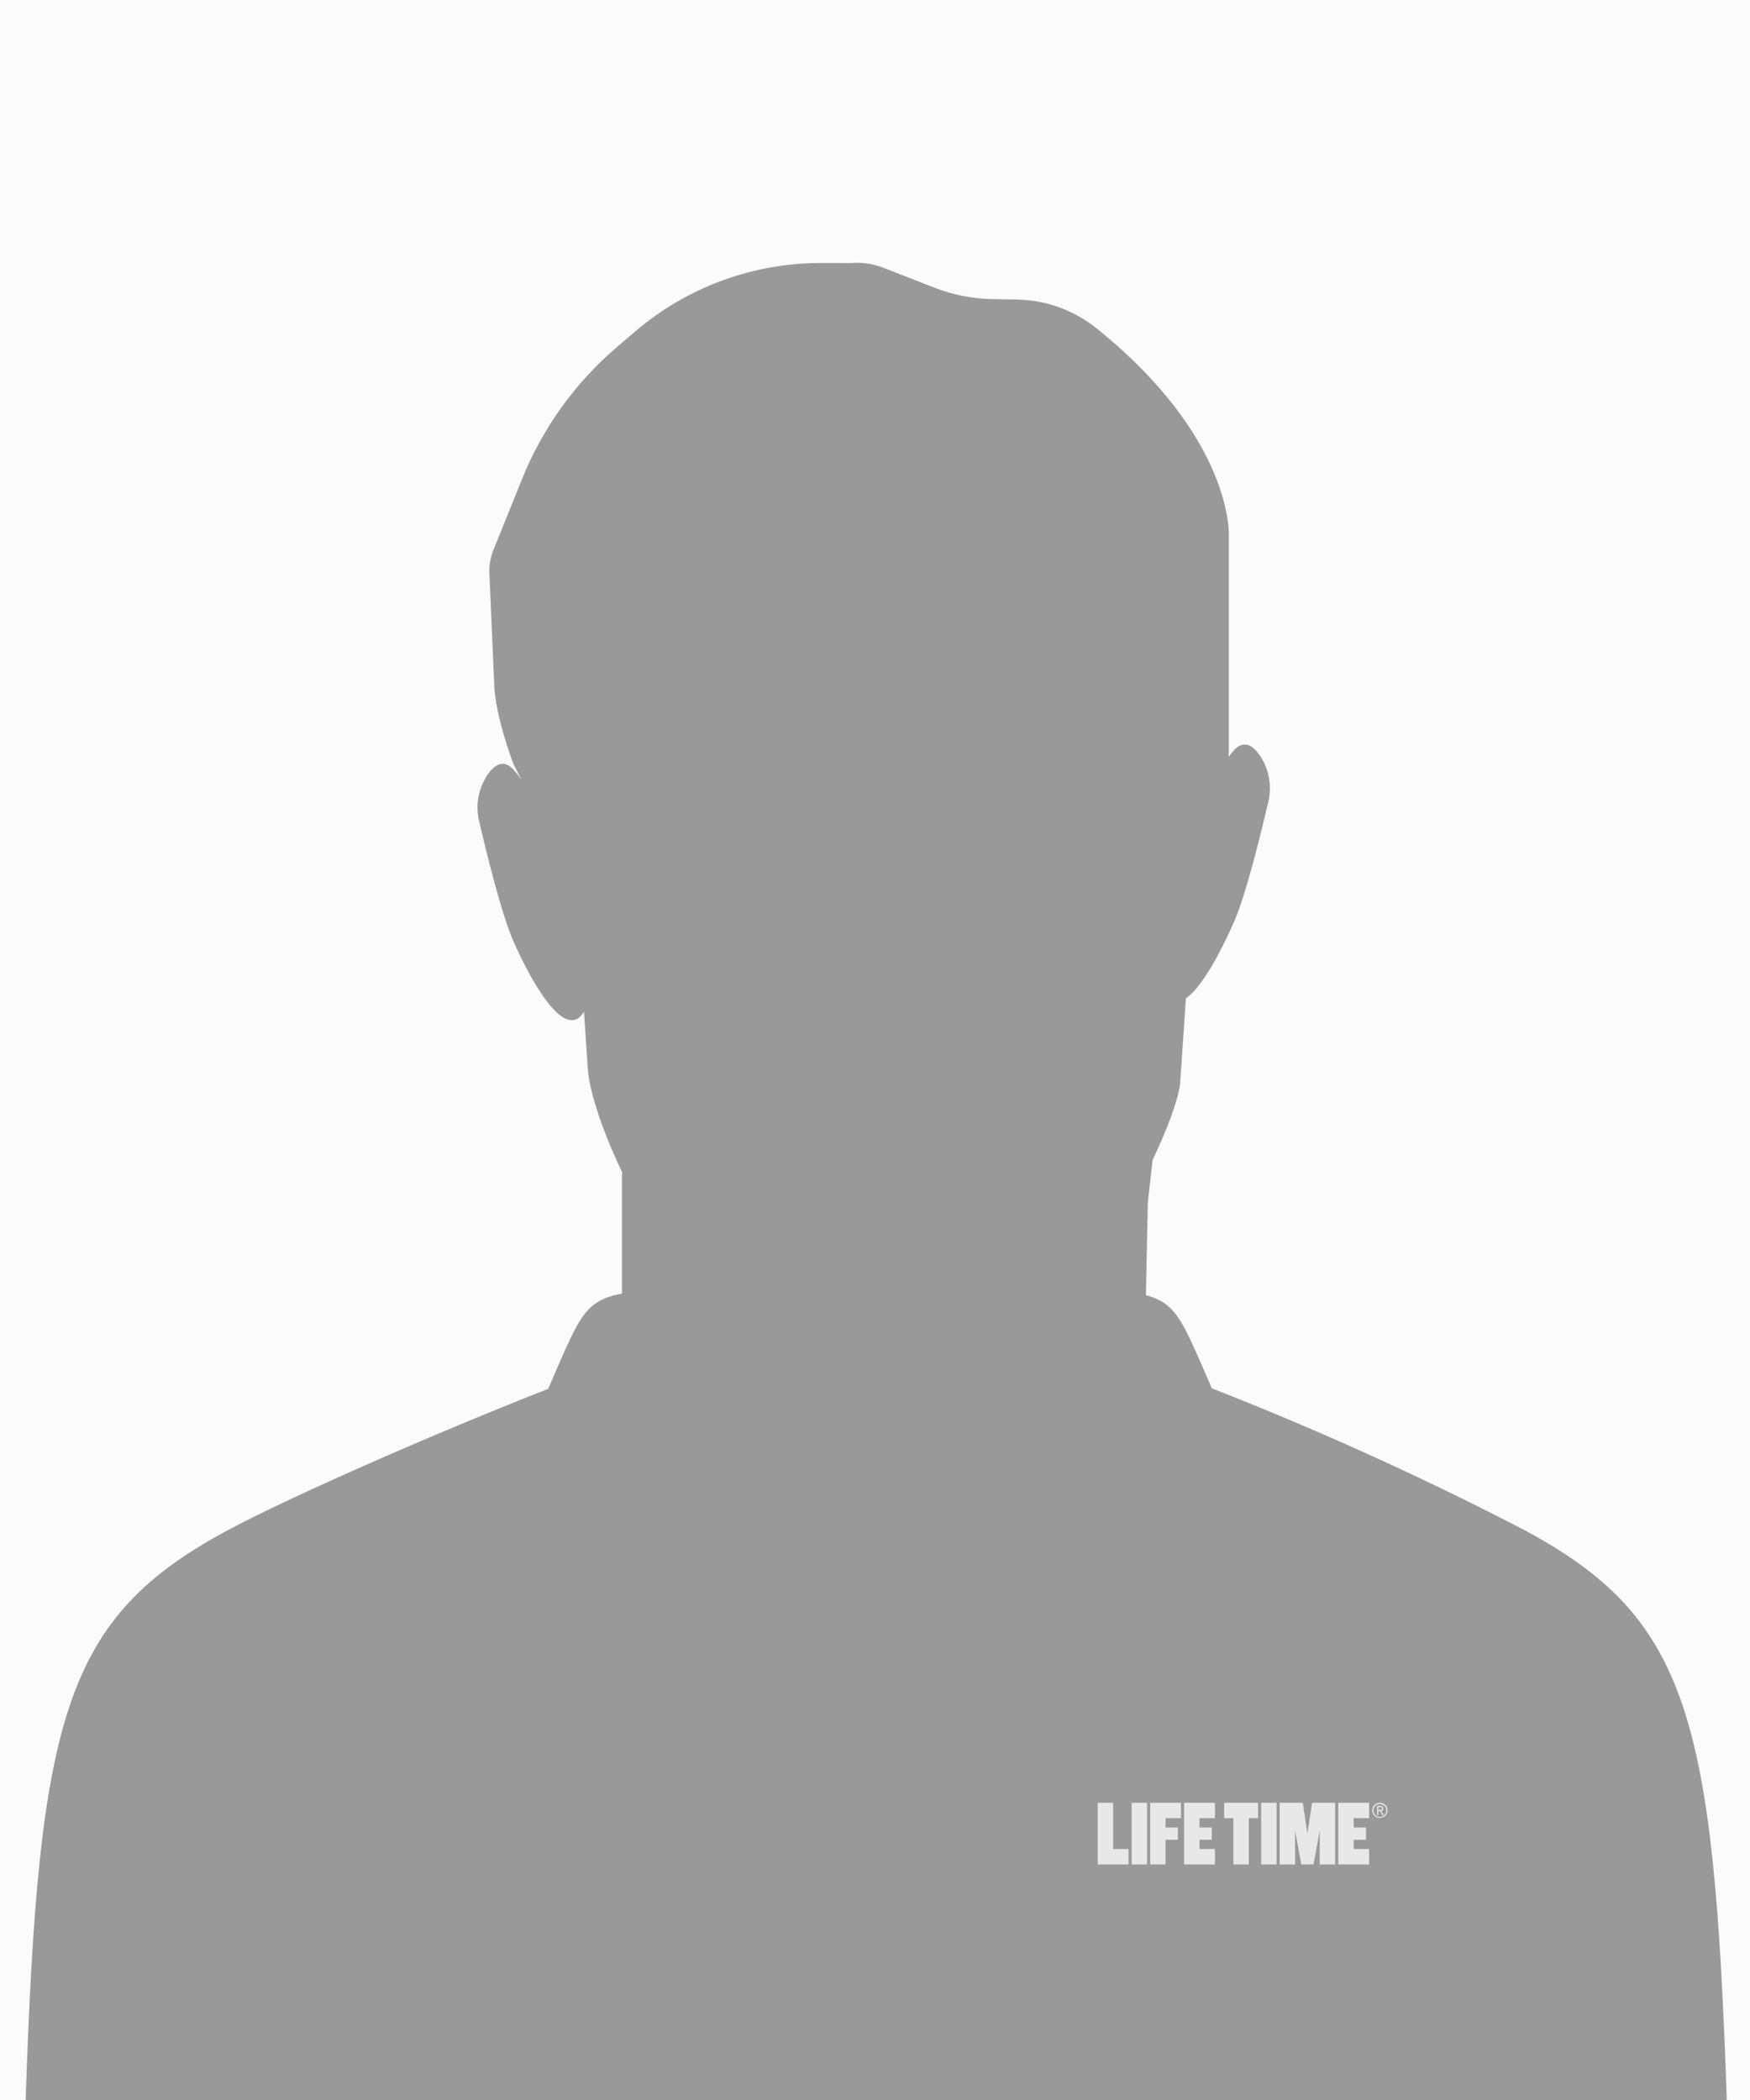 <svg xmlns="http://www.w3.org/2000/svg" width="660px" height="792px" viewBox="0 0 330 396">
	<rect fill="#FBFBFB" width="330" height="396"/>
	<path fill="#999999" d="M110.118,190.798l0.757,11.126c0,0,0.3,6.257,6.5,19.263l-0.092,0.071v22.68 c-5.111,0.923-7.045,2.893-9.67,8.355c-1.158,2.408-3.464,7.764-4.252,9.609c-21.461,8.4-48.434,20.275-60.095,26.484 C12.109,304.974,7.266,323.55,4.837,396h320.781c-2.442-72.452-7.282-91.027-38.439-107.619 c-19.078-9.88-38.661-18.754-58.668-26.584c-0.828-1.93-3.071-7.142-4.21-9.509c-2.361-4.914-4.162-7-8.215-8.043l0.356-17.407 l0.9-8.083c4.935-10.381,5.189-14.377,5.189-14.377l1.1-16.119c3.248-2.233,6.883-9.479,9.015-14.278 c2.286-5.15,5.149-16.885,6.517-22.79c0.706-2.954,0.161-6.07-1.508-8.608c-1.295-1.934-3.043-3.211-5.009-1.062 c-0.348,0.387-0.672,0.796-0.971,1.223c0.025-0.282,0.043-0.565,0.043-0.849v-40.814c0,0,1.027-18.256-24.887-39.121 c-4.271-3.45-9.571-5.377-15.062-5.477l-4.6-0.077c-3.748-0.062-7.455-0.792-10.947-2.153l-9.693-3.779 c-1.891-0.737-3.924-1.033-5.945-0.867l-5.73-0.01c-12.863-0.022-25.311,4.559-35.09,12.916l-3.416,2.921 c-7.871,6.726-14.006,15.25-17.885,24.849L93.04,103.71c-0.51,1.26-0.771,2.607-0.771,3.966l0.946,21.787 c0.233,5.394,3.3,13.963,3.689,14.789l1.4,2.7c-0.446-0.626-0.927-1.227-1.439-1.8c-1.967-2.149-3.716-0.871-5.01,1.062 c-1.668,2.539-2.214,5.653-1.509,8.608c1.368,5.905,4.23,17.64,6.519,22.791C99.984,184.642,106.486,196.708,110.118,190.798z"/>
	<path fill="#E8E8E8" d="M212.815,348.674v2.908H207v-11.63h2.907v8.722H212.815z M213.4,339.952v11.63h2.9v-11.63 H213.4z M222.7,342.859v-2.907h-5.815v11.63h2.907v-4.652h2.326v-2.326h-2.325v-1.745H222.7z M229.1,342.859v-2.907h-5.818v11.63 h5.818v-2.908h-2.911v-1.744h2.326v-2.326h-2.326v-1.745H229.1z M258.175,342.859v-2.907h-5.819v11.63h5.815v-2.908h-2.907v-1.744 h2.326v-2.326h-2.326v-1.745H258.175z M230.841,339.952v2.907h1.744v8.723h2.907v-8.723h1.744v-2.907H230.841z M237.819,339.952 v11.63h2.907v-11.63H237.819z M248.867,339.952h-1.453l-0.872,5.815l-0.873-5.815h-4.361v11.63h2.907v-6.4l1.163,6.4h2.322 l1.163-6.4v6.4h2.907v-11.63H248.867z M260.206,339.952c-0.795-0.008-1.446,0.631-1.454,1.426c0,0.009,0,0.019,0,0.028 c0.021,0.803,0.689,1.436,1.492,1.415c0.773-0.02,1.395-0.642,1.415-1.415c0.008-0.795-0.631-1.446-1.426-1.454 C260.224,339.952,260.215,339.952,260.206,339.952z M260.206,342.627c-0.673-0.004-1.217-0.548-1.221-1.221 c0-0.674,0.547-1.221,1.221-1.221c0.674,0,1.221,0.547,1.221,1.221C261.423,342.078,260.879,342.623,260.206,342.627z M260.439,341.527c0.108-0.002,0.211-0.043,0.291-0.116c0.082-0.097,0.124-0.222,0.116-0.349c0.018-0.141-0.051-0.278-0.174-0.349 c0-0.116-0.174-0.174-0.349-0.174h-0.64v1.739h0.233v-0.756h0.291l0.465,0.756h0.291L260.439,341.527z M260.206,341.294h-0.291 v-0.528h0.465c0.058,0,0.058,0,0.116,0.058c0.031-0.001,0.057,0.025,0.058,0.056c0,0,0,0.001,0,0.002 c0,0.058,0.058,0.058,0.058,0.116c0.008,0.064-0.014,0.128-0.058,0.174c0,0.058-0.058,0.058-0.116,0.058 c-0.044,0.006-0.085,0.026-0.116,0.058L260.206,341.294z"/>
</svg>